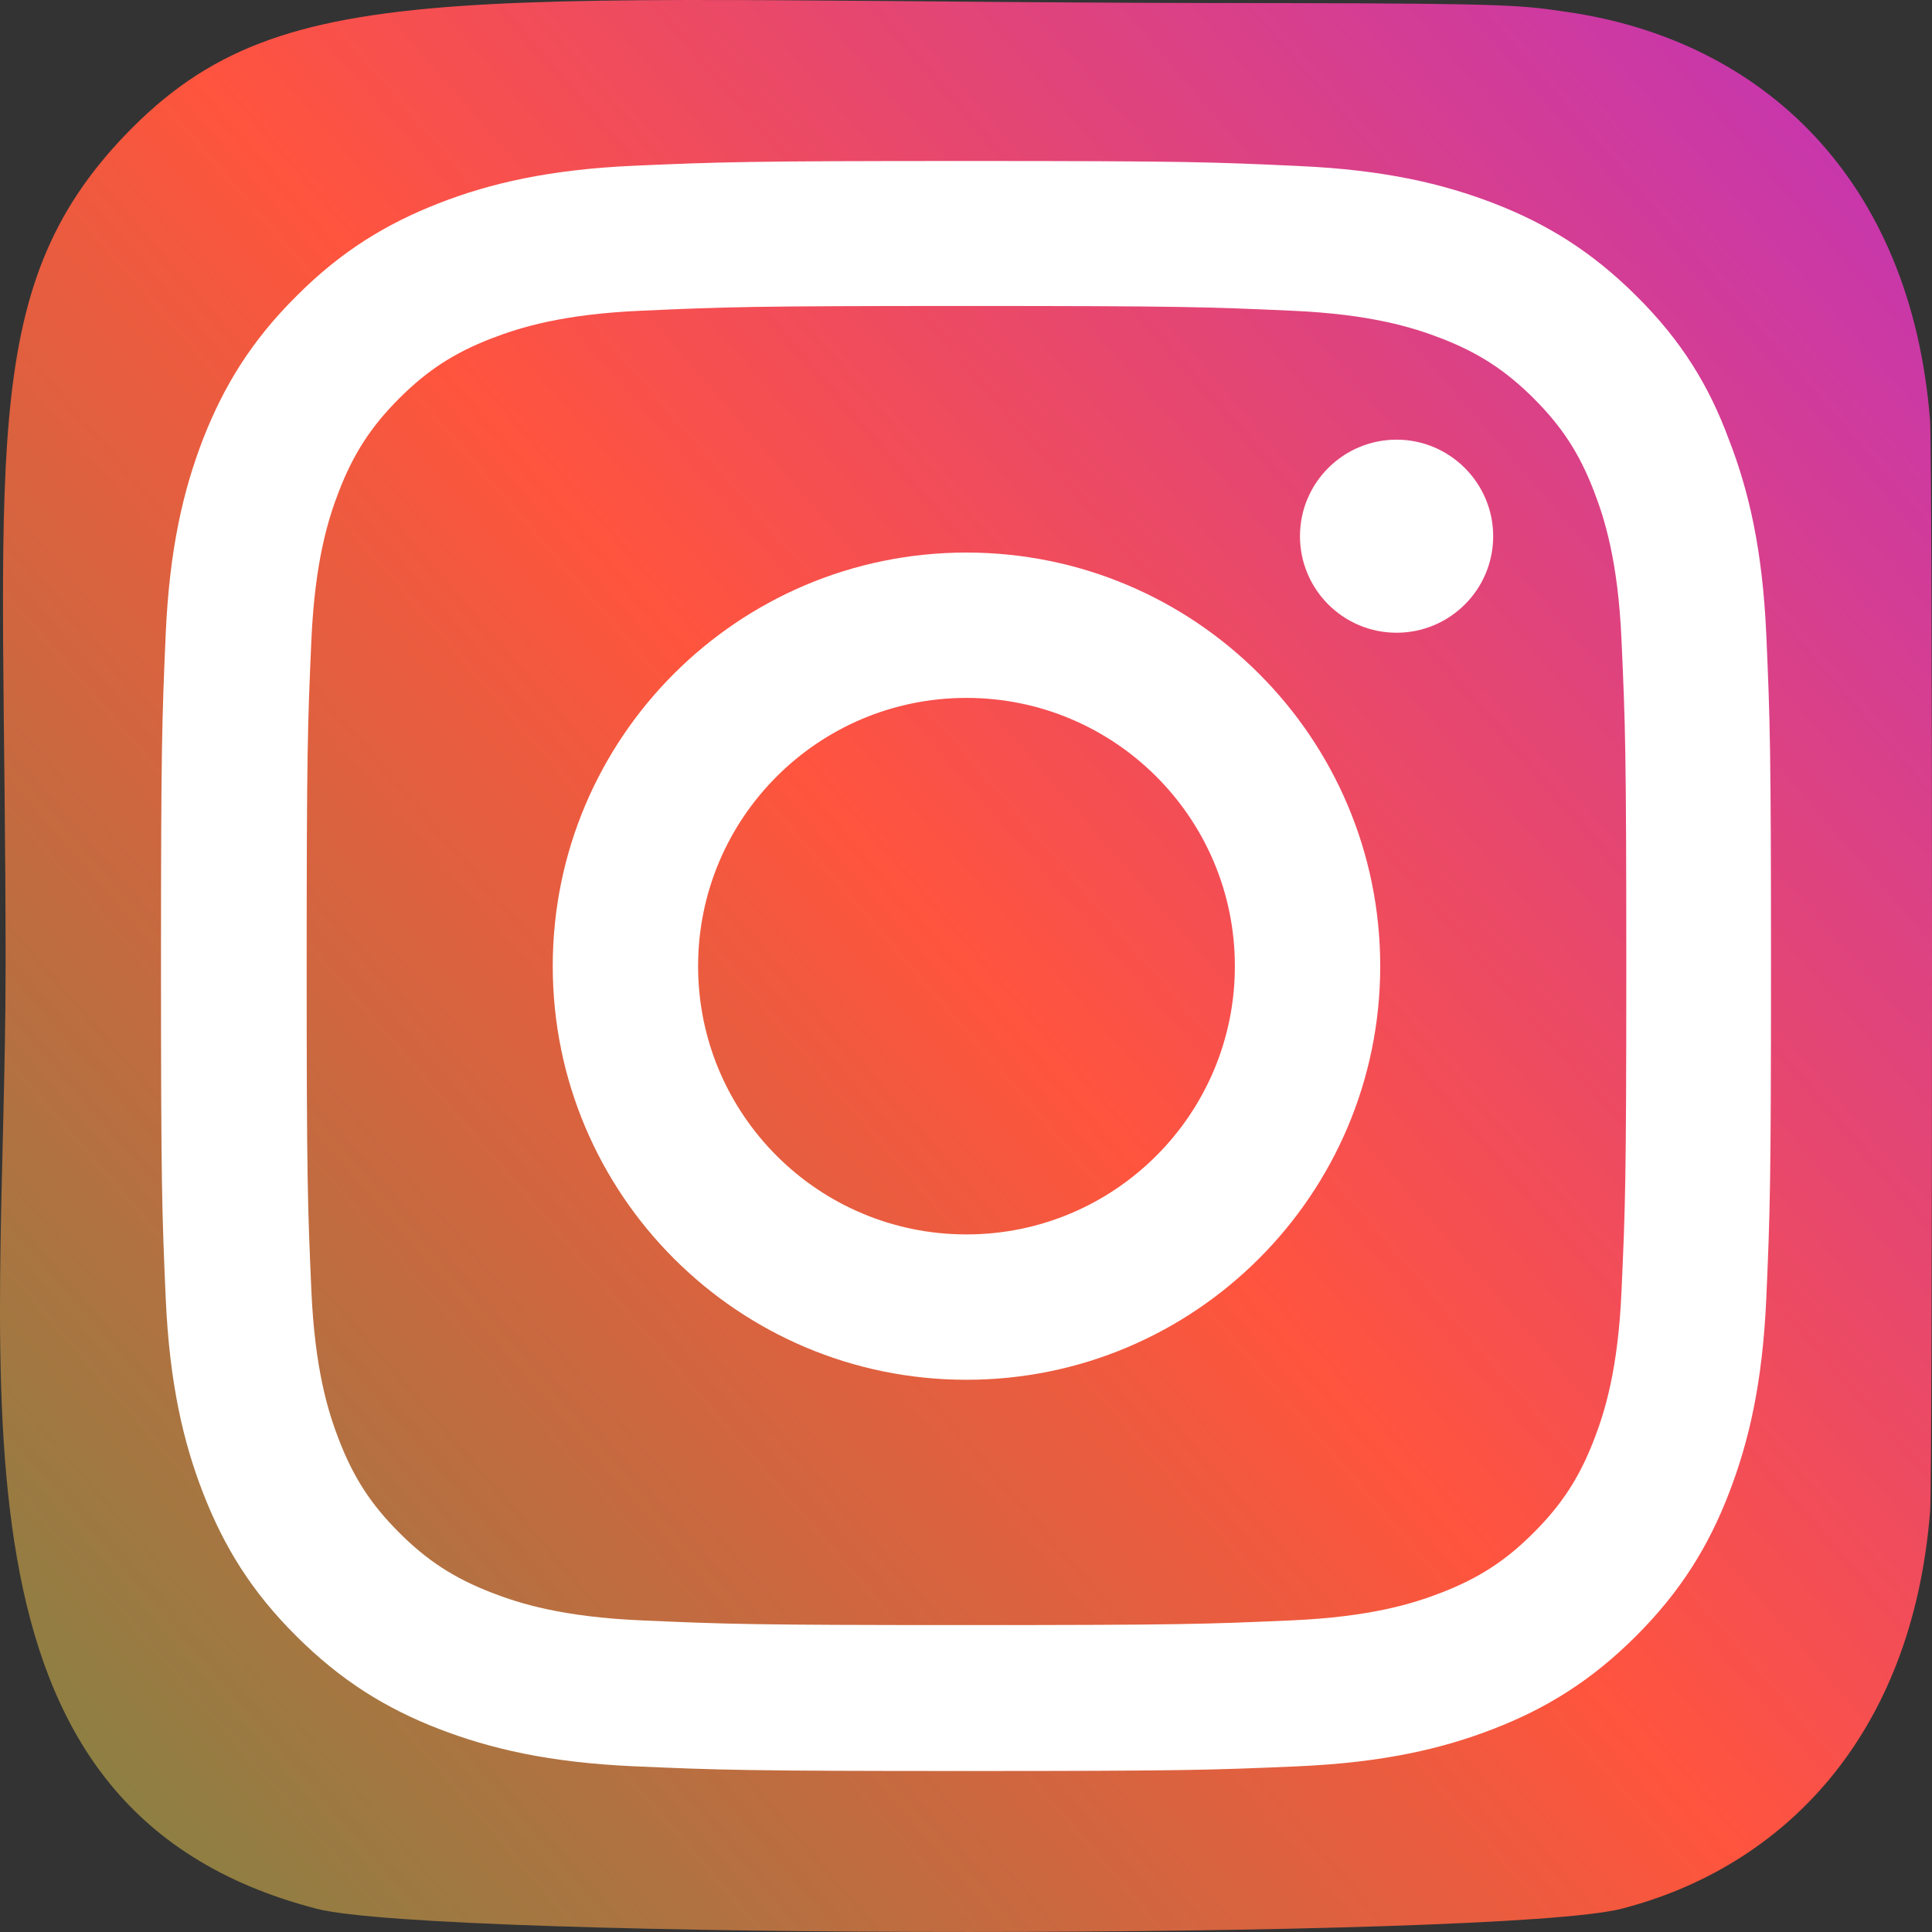 <svg width="30" height="30" viewBox="0 0 30 30" fill="none" xmlns="http://www.w3.org/2000/svg">
<rect x="0" y="0" width="30" height="30" fill="#333333" stroke="none"/>
<path d="M1.957 2.083C-0.394 4.524 0.087 7.117 0.087 14.996C0.087 21.538 -1.054 28.096 4.921 29.64C6.787 30.12 23.319 30.12 25.183 29.638C27.67 28.996 29.695 26.979 29.971 23.461C30.01 22.97 30.01 7.03 29.97 6.529C29.676 2.782 27.369 0.622 24.329 0.185C23.632 0.084 23.492 0.054 19.918 0.048C7.238 0.054 4.458 -0.51 1.957 2.083Z" fill="url(#paint0_linear)"/>
<path d="M15.007 4.751C18.349 4.751 18.745 4.766 20.059 4.825C21.28 4.878 21.94 5.084 22.38 5.254C22.961 5.479 23.381 5.753 23.816 6.187C24.256 6.627 24.525 7.042 24.749 7.623C24.92 8.063 25.126 8.727 25.179 9.943C25.238 11.261 25.253 11.657 25.253 14.993C25.253 18.333 25.238 18.729 25.179 20.043C25.126 21.263 24.92 21.923 24.749 22.362C24.525 22.943 24.251 23.363 23.816 23.798C23.377 24.238 22.961 24.506 22.38 24.731C21.94 24.902 21.276 25.107 20.059 25.161C18.74 25.219 18.344 25.234 15.007 25.234C11.665 25.234 11.27 25.219 9.956 25.161C8.734 25.107 8.075 24.902 7.635 24.731C7.053 24.506 6.633 24.233 6.198 23.798C5.759 23.359 5.49 22.943 5.265 22.362C5.094 21.923 4.889 21.259 4.835 20.043C4.777 18.724 4.762 18.328 4.762 14.993C4.762 11.652 4.777 11.257 4.835 9.943C4.889 8.722 5.094 8.063 5.265 7.623C5.49 7.042 5.764 6.622 6.198 6.187C6.638 5.748 7.053 5.479 7.635 5.254C8.075 5.084 8.739 4.878 9.956 4.825C11.27 4.766 11.665 4.751 15.007 4.751ZM15.007 2.5C11.612 2.5 11.187 2.515 9.853 2.573C8.524 2.632 7.61 2.847 6.819 3.154C5.993 3.477 5.295 3.902 4.601 4.6C3.902 5.294 3.477 5.992 3.155 6.812C2.847 7.608 2.632 8.517 2.573 9.845C2.515 11.183 2.5 11.608 2.5 15.002C2.5 18.397 2.515 18.822 2.573 20.155C2.632 21.483 2.847 22.396 3.155 23.188C3.477 24.013 3.902 24.711 4.601 25.405C5.295 26.098 5.993 26.528 6.814 26.846C7.61 27.153 8.519 27.368 9.848 27.427C11.182 27.485 11.607 27.5 15.002 27.5C18.398 27.5 18.823 27.485 20.157 27.427C21.486 27.368 22.399 27.153 23.191 26.846C24.012 26.528 24.71 26.098 25.404 25.405C26.098 24.711 26.528 24.013 26.845 23.192C27.153 22.396 27.368 21.488 27.427 20.16C27.485 18.826 27.5 18.401 27.5 15.007C27.5 11.613 27.485 11.188 27.427 9.855C27.368 8.527 27.153 7.613 26.845 6.822C26.538 5.992 26.113 5.294 25.414 4.6C24.72 3.907 24.021 3.477 23.201 3.159C22.404 2.852 21.495 2.637 20.167 2.578C18.828 2.515 18.403 2.5 15.007 2.5Z" fill="white"/>
<path d="M15.007 8.58C11.46 8.58 8.583 11.457 8.583 15.002C8.583 18.548 11.46 21.425 15.007 21.425C18.554 21.425 21.432 18.548 21.432 15.002C21.432 11.457 18.554 8.58 15.007 8.58ZM15.007 19.168C12.706 19.168 10.84 17.303 10.84 15.002C10.84 12.702 12.706 10.837 15.007 10.837C17.308 10.837 19.175 12.702 19.175 15.002C19.175 17.303 17.308 19.168 15.007 19.168Z" fill="white"/>
<path d="M23.186 8.326C23.186 9.156 22.512 9.825 21.686 9.825C20.855 9.825 20.186 9.151 20.186 8.326C20.186 7.496 20.86 6.827 21.686 6.827C22.512 6.827 23.186 7.501 23.186 8.326Z" fill="white"/>
<defs>
<linearGradient id="paint0_linear" x1="2.014" y1="28.046" x2="29.811" y2="3.983" gradientUnits="userSpaceOnUse">
<stop stop-color="#8E7F42"/>
<stop offset="0.5" stop-color="#FF543E"/>
<stop offset="1" stop-color="#C837AB"/>
</linearGradient>
</defs>
</svg>
